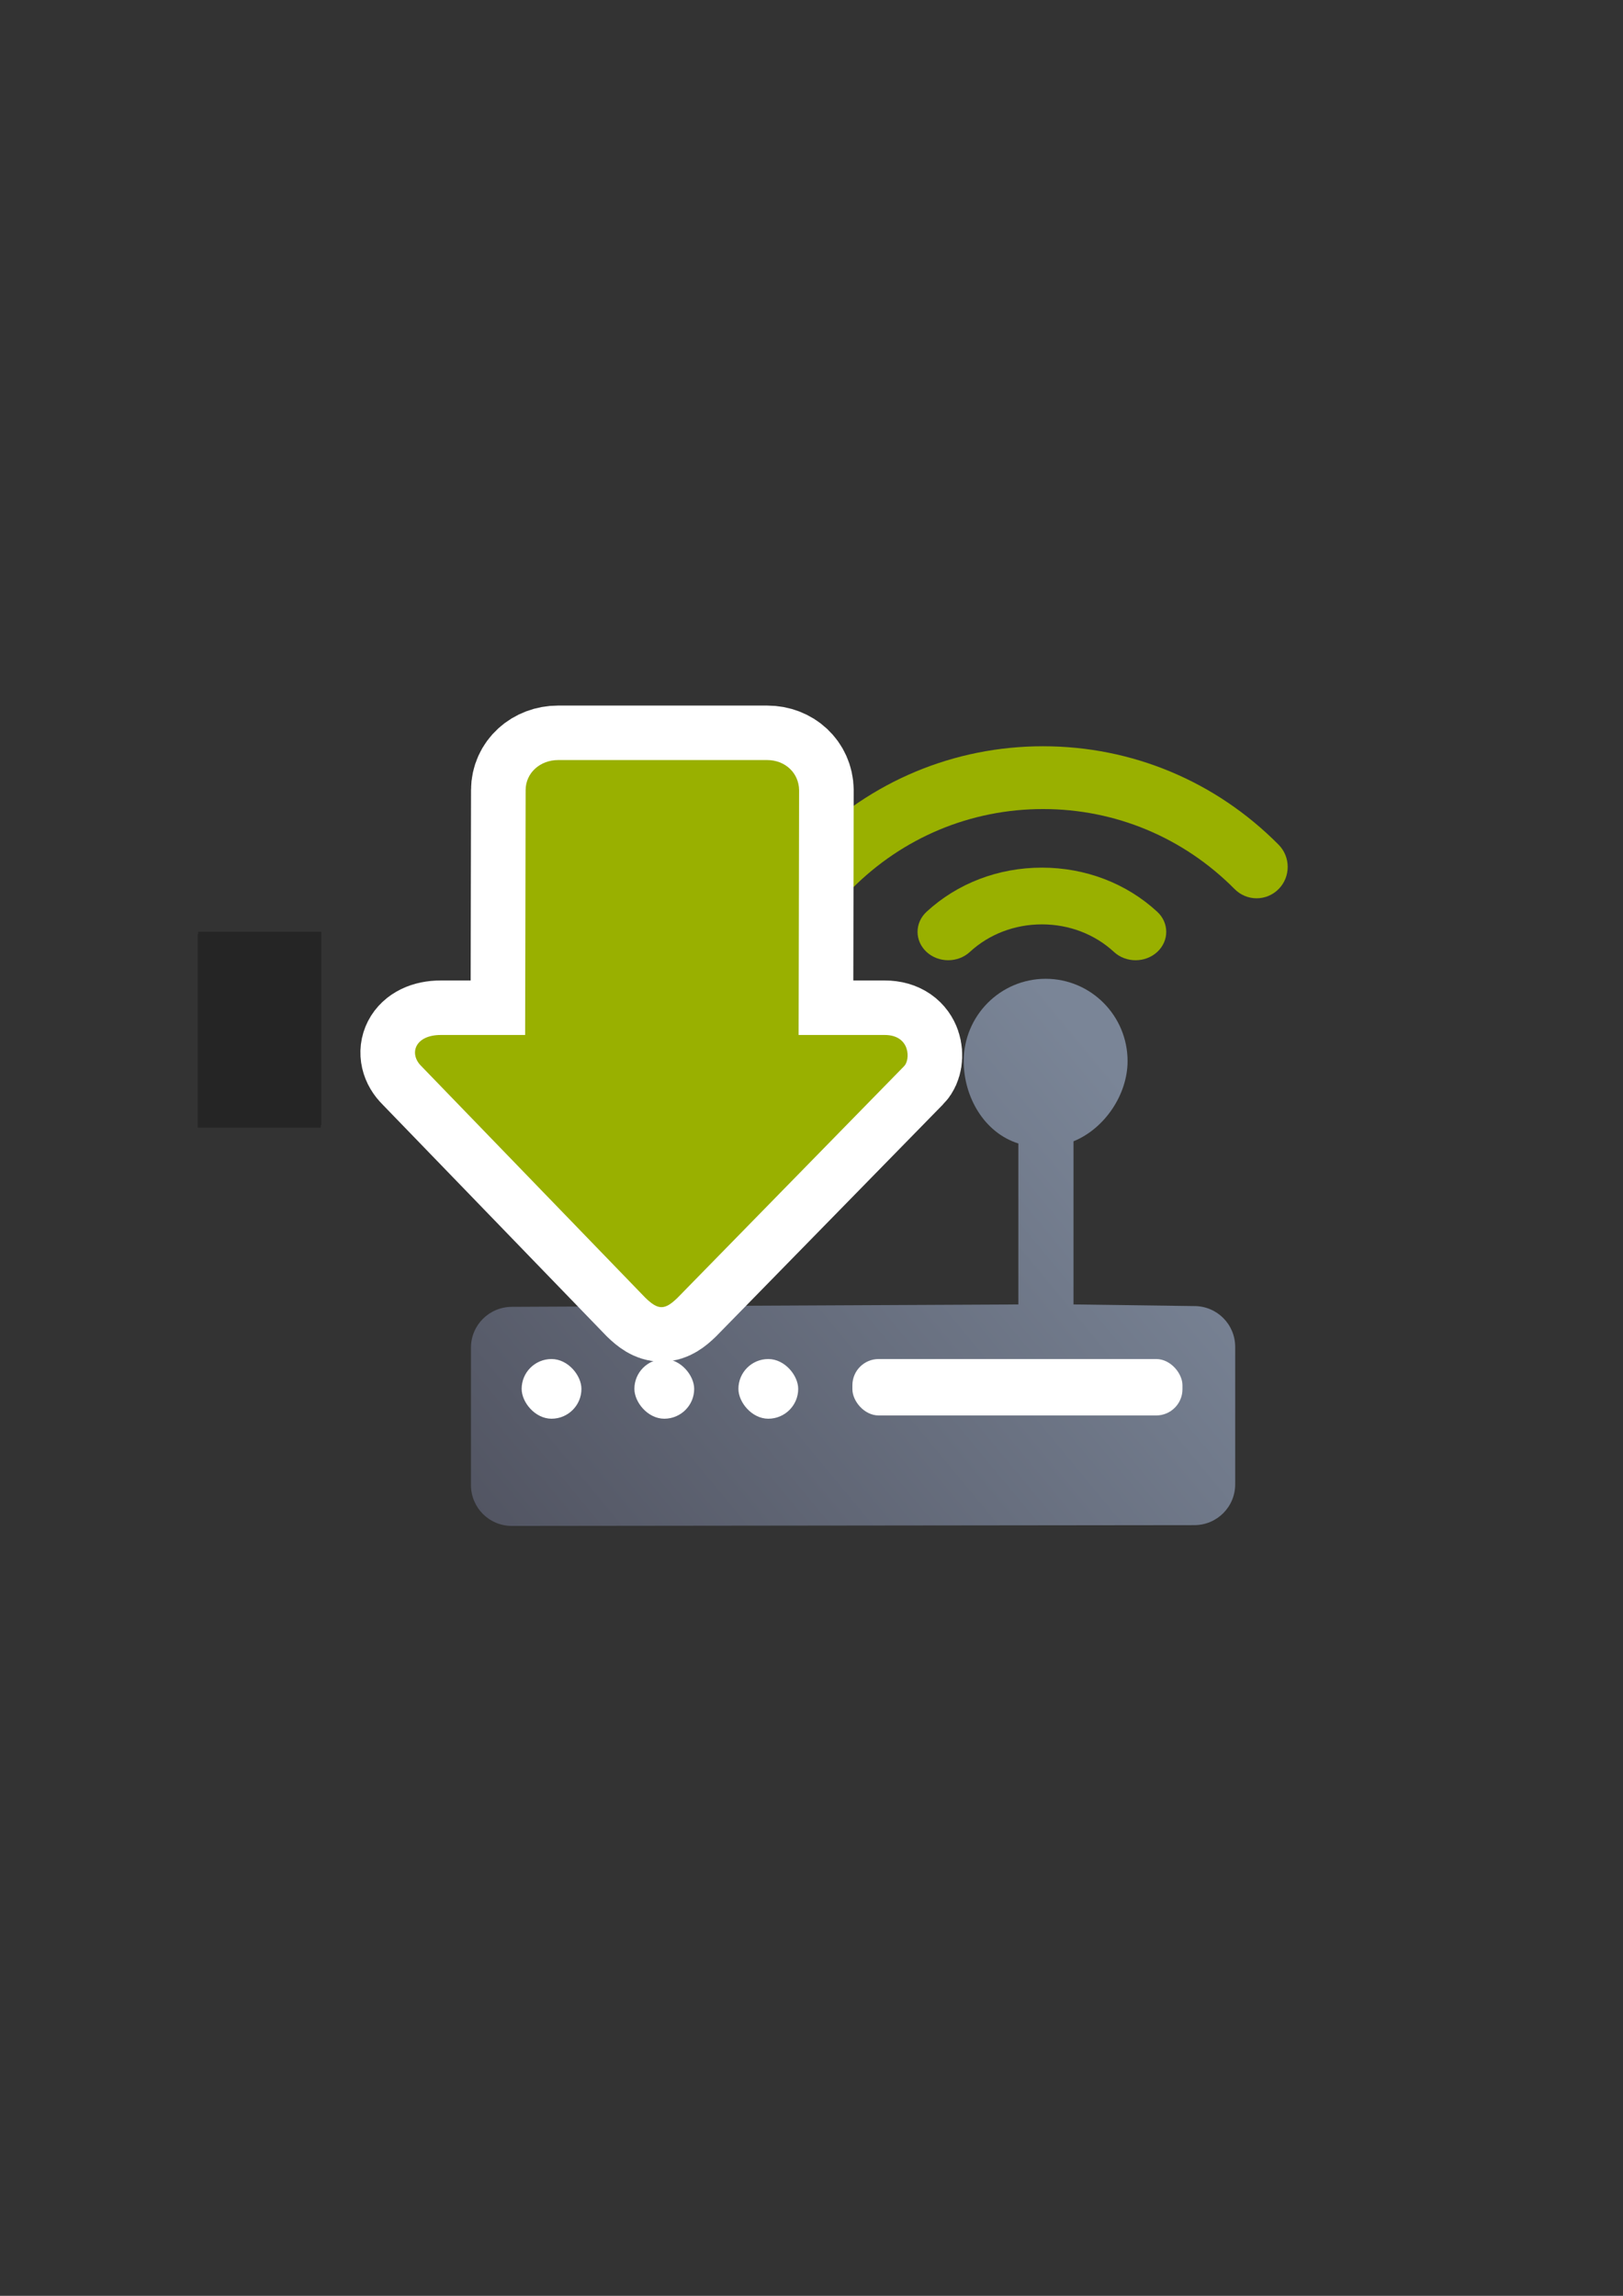 <?xml version="1.0" encoding="UTF-8" standalone="no"?>
<!-- Created with Inkscape (http://www.inkscape.org/) -->

<svg
   xmlns:dc="http://purl.org/dc/elements/1.1/"
   xmlns:cc="http://creativecommons.org/ns#"
   xmlns:rdf="http://www.w3.org/1999/02/22-rdf-syntax-ns#"
   xmlns:svg="http://www.w3.org/2000/svg"
   xmlns="http://www.w3.org/2000/svg"
   xmlns:xlink="http://www.w3.org/1999/xlink"
   xmlns:sodipodi="http://sodipodi.sourceforge.net/DTD/sodipodi-0.dtd"
   xmlns:inkscape="http://www.inkscape.org/namespaces/inkscape"
   width="210mm"
   height="297mm"
   viewBox="0 0 744.094 1052.362"
   id="svg2"
   version="1.1"
   inkscape:version="0.91 r13725"
   inkscape:export-xdpi="3.6001103"
   inkscape:export-ydpi="3.6001103"
   sodipodi:docname="dial-in.svg"
   inkscape:export-filename="C:\Users\johannes\Documents\Arbeit\RRZE\github3\bicons\16x16\actions\dial-in.png">
  <rect x="0" y="0" width="744.094" height="1052.362" fill="#333333" stroke="none"/>
  <defs
     id="defs4">
    <linearGradient
       id="linearGradient2224">
      <stop
         id="stop2226"
         offset="0"
         style="stop-color:#7c7c7c;stop-opacity:1;" />
      <stop
         id="stop2228"
         offset="1"
         style="stop-color:#b8b8b8;stop-opacity:1;" />
    </linearGradient>
    <linearGradient
       id="linearGradient15218">
      <stop
         id="stop15220"
         offset="0"
         style="stop-color:#eeeeef;stop-opacity:1;" />
      <stop
         id="stop2736"
         offset="0.599"
         style="stop-color:#d3d7cf;stop-opacity:1;" />
      <stop
         id="stop2738"
         offset="0.828"
         style="stop-color:#ffffff;stop-opacity:1;" />
      <stop
         id="stop15222"
         offset="1"
         style="stop-color:#d3d7cf;stop-opacity:1;" />
    </linearGradient>
    <pattern
       y="0"
       x="0"
       height="6"
       width="6"
       patternUnits="userSpaceOnUse"
       id="EMFhbasepattern" />
    <pattern
       y="0"
       x="0"
       height="6"
       width="6"
       patternUnits="userSpaceOnUse"
       id="EMFhbasepattern-5" />
    <linearGradient
       inkscape:collect="always"
       xlink:href="#linearGradient4310"
       id="linearGradient4316"
       x1="194.61"
       y1="778.758"
       x2="523.725"
       y2="505.95"
       gradientUnits="userSpaceOnUse"
       gradientTransform="matrix(0.914,0,0,0.916,-247.975,173.268)" />
    <linearGradient
       inkscape:collect="always"
       id="linearGradient4310">
      <stop
         style="stop-color:#4e505d;stop-opacity:1;"
         offset="0"
         id="stop4312" />
      <stop
         style="stop-color:#7a8597;stop-opacity:1"
         offset="1"
         id="stop4314" />
    </linearGradient>
  </defs>
  <sodipodi:namedview
     id="base"
     pagecolor="#ffffff"
     bordercolor="#666666"
     borderopacity="1.0"
     inkscape:pageopacity="0.0"
     inkscape:pageshadow="2"
     inkscape:zoom="0.5"
     inkscape:cx="128.74116"
     inkscape:cy="476.92741"
     inkscape:document-units="px"
     inkscape:current-layer="layer1"
     showgrid="false"
     showguides="true"
     inkscape:guide-bbox="true"
     inkscape:window-width="1366"
     inkscape:window-height="721"
     inkscape:window-x="-4"
     inkscape:window-y="-4"
     inkscape:window-maximized="1">
    <sodipodi:guide
       position="315.536,730.179"
       orientation="0,1"
       id="guide3338" />
    <sodipodi:guide
       position="351.25,330.179"
       orientation="0,1"
       id="guide3340" />
    <sodipodi:guide
       position="189.107,408.839"
       orientation="1,0"
       id="guide3344" />
    <sodipodi:guide
       position="589.045,468.079"
       orientation="1,0"
       id="guide3346" />
    <inkscape:grid
       type="xygrid"
       id="grid3440" />
    <sodipodi:guide
       position="589.045,378.302"
       orientation="1,0"
       id="guide3411" />
  </sodipodi:namedview>
  <g
     inkscape:label="Ebene 1"
     inkscape:groupmode="layer"
     id="layer1">
    <g
       id="g4300"
       transform="matrix(1,0,0,0.998,286.092,-136.616)">
      <flowRoot
         style="font-style:normal;font-weight:normal;font-size:40px;line-height:125%;font-family:sans-serif;letter-spacing:0px;word-spacing:0px;fill:#252525;fill-opacity:1;stroke:none;stroke-width:1px;stroke-linecap:butt;stroke-linejoin:miter;stroke-opacity:1"
         id="flowRoot4169-9"
         xml:space="preserve"
         transform="translate(-284.979,138.943)"><flowRegion
           id="flowRegion4171-7"><rect
             y="427.08"
             x="89.541"
             height="88.789"
             width="56.433"
             id="rect4173-2" /></flowRegion><flowPara
           id="flowPara4175-0" /></flowRoot>      <rect
         inkscape:export-ydpi="4.9499998"
         inkscape:export-xdpi="4.9499998"
         y="461.213"
         x="-95.834"
         height="400"
         width="400"
         id="rect3336-7"
         style="fill:none;fill-rule:evenodd;stroke:none;stroke-width:1px;stroke-linecap:butt;stroke-linejoin:miter;stroke-opacity:1" />
      <path
         inkscape:connector-curvature="0"
         id="rect4178"
         d="m 193.301,586.454 c -20.745,0 -37.563,16.932 -37.562,37.818 0.003,16.518 9.404,32.877 25.057,37.826 l 0,73.922 -232.233,1.106 c -10.378,0.049 -18.734,8.371 -18.734,18.77 l 0,63.076 c 0,10.399 8.356,18.784 18.734,18.772 l 312.908,-0.354 c 10.378,-0.012 18.732,-8.373 18.732,-18.772 l 0,-63.076 c 0,-10.399 -8.354,-18.77 -18.732,-18.77 l -55.398,-0.752 0,-74.931 c 14.216,-5.759 24.782,-21.389 24.791,-36.817 1.9e-4,-20.886 -16.817,-37.818 -37.562,-37.818 z"
         style="opacity:1;fill:url(#linearGradient4316);fill-opacity:1;stroke:none;stroke-width:8.2;stroke-linecap:round;stroke-linejoin:round;stroke-miterlimit:4;stroke-dasharray:none;stroke-opacity:1"
         sodipodi:nodetypes="scccsssssssscccs" />
      <rect
         ry="13.707"
         y="761.094"
         x="-46.935"
         height="27.414"
         width="27.414"
         id="rect4182-5"
         style="opacity:1;fill:#ffffff;fill-opacity:1;stroke:none;stroke-width:8.2;stroke-linecap:round;stroke-linejoin:round;stroke-miterlimit:4;stroke-dasharray:none;stroke-opacity:1" />
      <rect
         ry="13.707"
         y="761.094"
         x="4.755"
         height="27.414"
         width="27.414"
         id="rect4199-1"
         style="opacity:1;fill:#ffffff;fill-opacity:1;stroke:none;stroke-width:8.2;stroke-linecap:round;stroke-linejoin:round;stroke-miterlimit:4;stroke-dasharray:none;stroke-opacity:1" />
      <rect
         ry="13.707"
         y="761.094"
         x="52.446"
         height="27.414"
         width="27.414"
         id="rect4201-1"
         style="opacity:1;fill:#ffffff;fill-opacity:1;stroke:none;stroke-width:8.2;stroke-linecap:round;stroke-linejoin:round;stroke-miterlimit:4;stroke-dasharray:none;stroke-opacity:1" />
      <rect
         ry="12.041"
         y="761.094"
         x="104.706"
         height="25.914"
         width="151.322"
         id="rect4203-0"
         style="opacity:1;fill:#ffffff;fill-opacity:1;stroke:none;stroke-width:8.2;stroke-linecap:round;stroke-linejoin:round;stroke-miterlimit:4;stroke-dasharray:none;stroke-opacity:1" />
      <path
         sodipodi:nodetypes="ccccscscccc"
         inkscape:connector-curvature="0"
         id="path13"
         d="m 191.586,535.398 c -19.958,0 -38.738,7.199 -52.877,20.271 -5.496,5.08 -5.506,13.328 -0.031,18.427 5.475,5.098 14.369,5.111 19.863,0.032 8.84,-8.17 20.574,-12.67 33.049,-12.67 12.475,0 24.209,4.5 33.046,12.67 2.738,2.535 6.327,3.802 9.911,3.802 3.603,0 7.204,-1.28 9.949,-3.834 5.475,-5.099 5.461,-13.346 -0.031,-18.426 -14.14,-13.071 -32.919,-20.271 -52.877,-20.271 z"
         style="fill:#99b000" />
      <flowRoot
         transform="translate(-284.743,137.767)"
         style="font-style:normal;font-weight:normal;font-size:40px;line-height:125%;font-family:sans-serif;letter-spacing:0px;word-spacing:0px;fill:#252525;fill-opacity:1;stroke:none;stroke-width:1px;stroke-linecap:butt;stroke-linejoin:miter;stroke-opacity:1"
         id="flowRoot4169"
         xml:space="preserve"><flowRegion
           id="flowRegion4171"><rect
             y="427.08"
             x="89.541"
             height="88.789"
             width="56.433"
             id="rect4173" /></flowRegion><flowPara
           id="flowPara4175" /></flowRoot>      <rect
         inkscape:export-ydpi="4.9499998"
         inkscape:export-xdpi="4.9499998"
         y="460.037"
         x="-95.598"
         height="400"
         width="400"
         id="rect3336"
         style="fill:none;fill-rule:evenodd;stroke:none;stroke-width:1px;stroke-linecap:butt;stroke-linejoin:miter;stroke-opacity:1" />
      <path
         style="fill:#99b000"
         d="m 192.123,479.647 c -40.771,0 -79.119,16.053 -107.976,45.204 -5.569,5.628 -5.576,14.758 -0.014,20.395 5.56,5.636 14.585,5.642 20.153,0.015 23.474,-23.714 54.669,-36.773 87.836,-36.773 33.167,0 64.358,13.058 87.833,36.773 2.781,2.811 6.427,4.217 10.069,4.217 3.65,0 7.303,-1.414 10.088,-4.233 5.562,-5.637 5.552,-14.764 -0.019,-20.392 -28.856,-29.151 -67.197,-45.204 -107.971,-45.204 z"
         id="path5549"
         inkscape:connector-curvature="0"
         sodipodi:nodetypes="ccccscscccc" />
      <path
         style="fill:#99b000;fill-opacity:1;fill-rule:evenodd;stroke:#ffffff;stroke-width:50.062;stroke-linecap:butt;stroke-linejoin:round;stroke-miterlimit:4;stroke-dasharray:none;stroke-opacity:1"
         d="m 17.162,737.271 c -2.213,0 -4.425,-1.436 -7.375,-4.308 L -92.875,626.618 c -5.9,-5.744 -2.95,-14.359 8.85,-14.359 l 38.692,0 0.228,-112.467 c 0.016,-7.955 6.693,-13.804 14.865,-13.804 l 95.875,0 c 8.172,0 14.51,5.85 14.637,13.804 l -0.228,112.467 39.491,0 c 11.801,0 11.801,11.487 8.85,14.359 L 24.537,732.964 c -2.95,2.872 -5.163,4.308 -7.375,4.308 z"
         id="path5567"
         inkscape:connector-curvature="0"
         sodipodi:nodetypes="sccscsssscsccs" />
      <path
         sodipodi:nodetypes="sccscsssscsccs"
         inkscape:connector-curvature="0"
         id="path4237"
         d="m 17.162,737.271 c -2.213,0 -4.425,-1.436 -7.375,-4.308 L -92.875,626.618 c -5.9,-5.744 -2.95,-14.359 8.85,-14.359 l 38.692,0 0.228,-112.467 c 0.016,-7.955 6.693,-13.804 14.865,-13.804 l 95.875,0 c 8.172,0 14.51,5.85 14.637,13.804 l -0.228,112.467 39.491,0 c 11.801,0 11.801,11.487 8.85,14.359 L 24.537,732.964 c -2.95,2.872 -5.163,4.308 -7.375,4.308 z"
         style="fill:#99b000;fill-opacity:1;fill-rule:evenodd;stroke:none;stroke-width:1px;stroke-linecap:butt;stroke-linejoin:miter;stroke-opacity:1" />
    </g>
  </g>
</svg>
